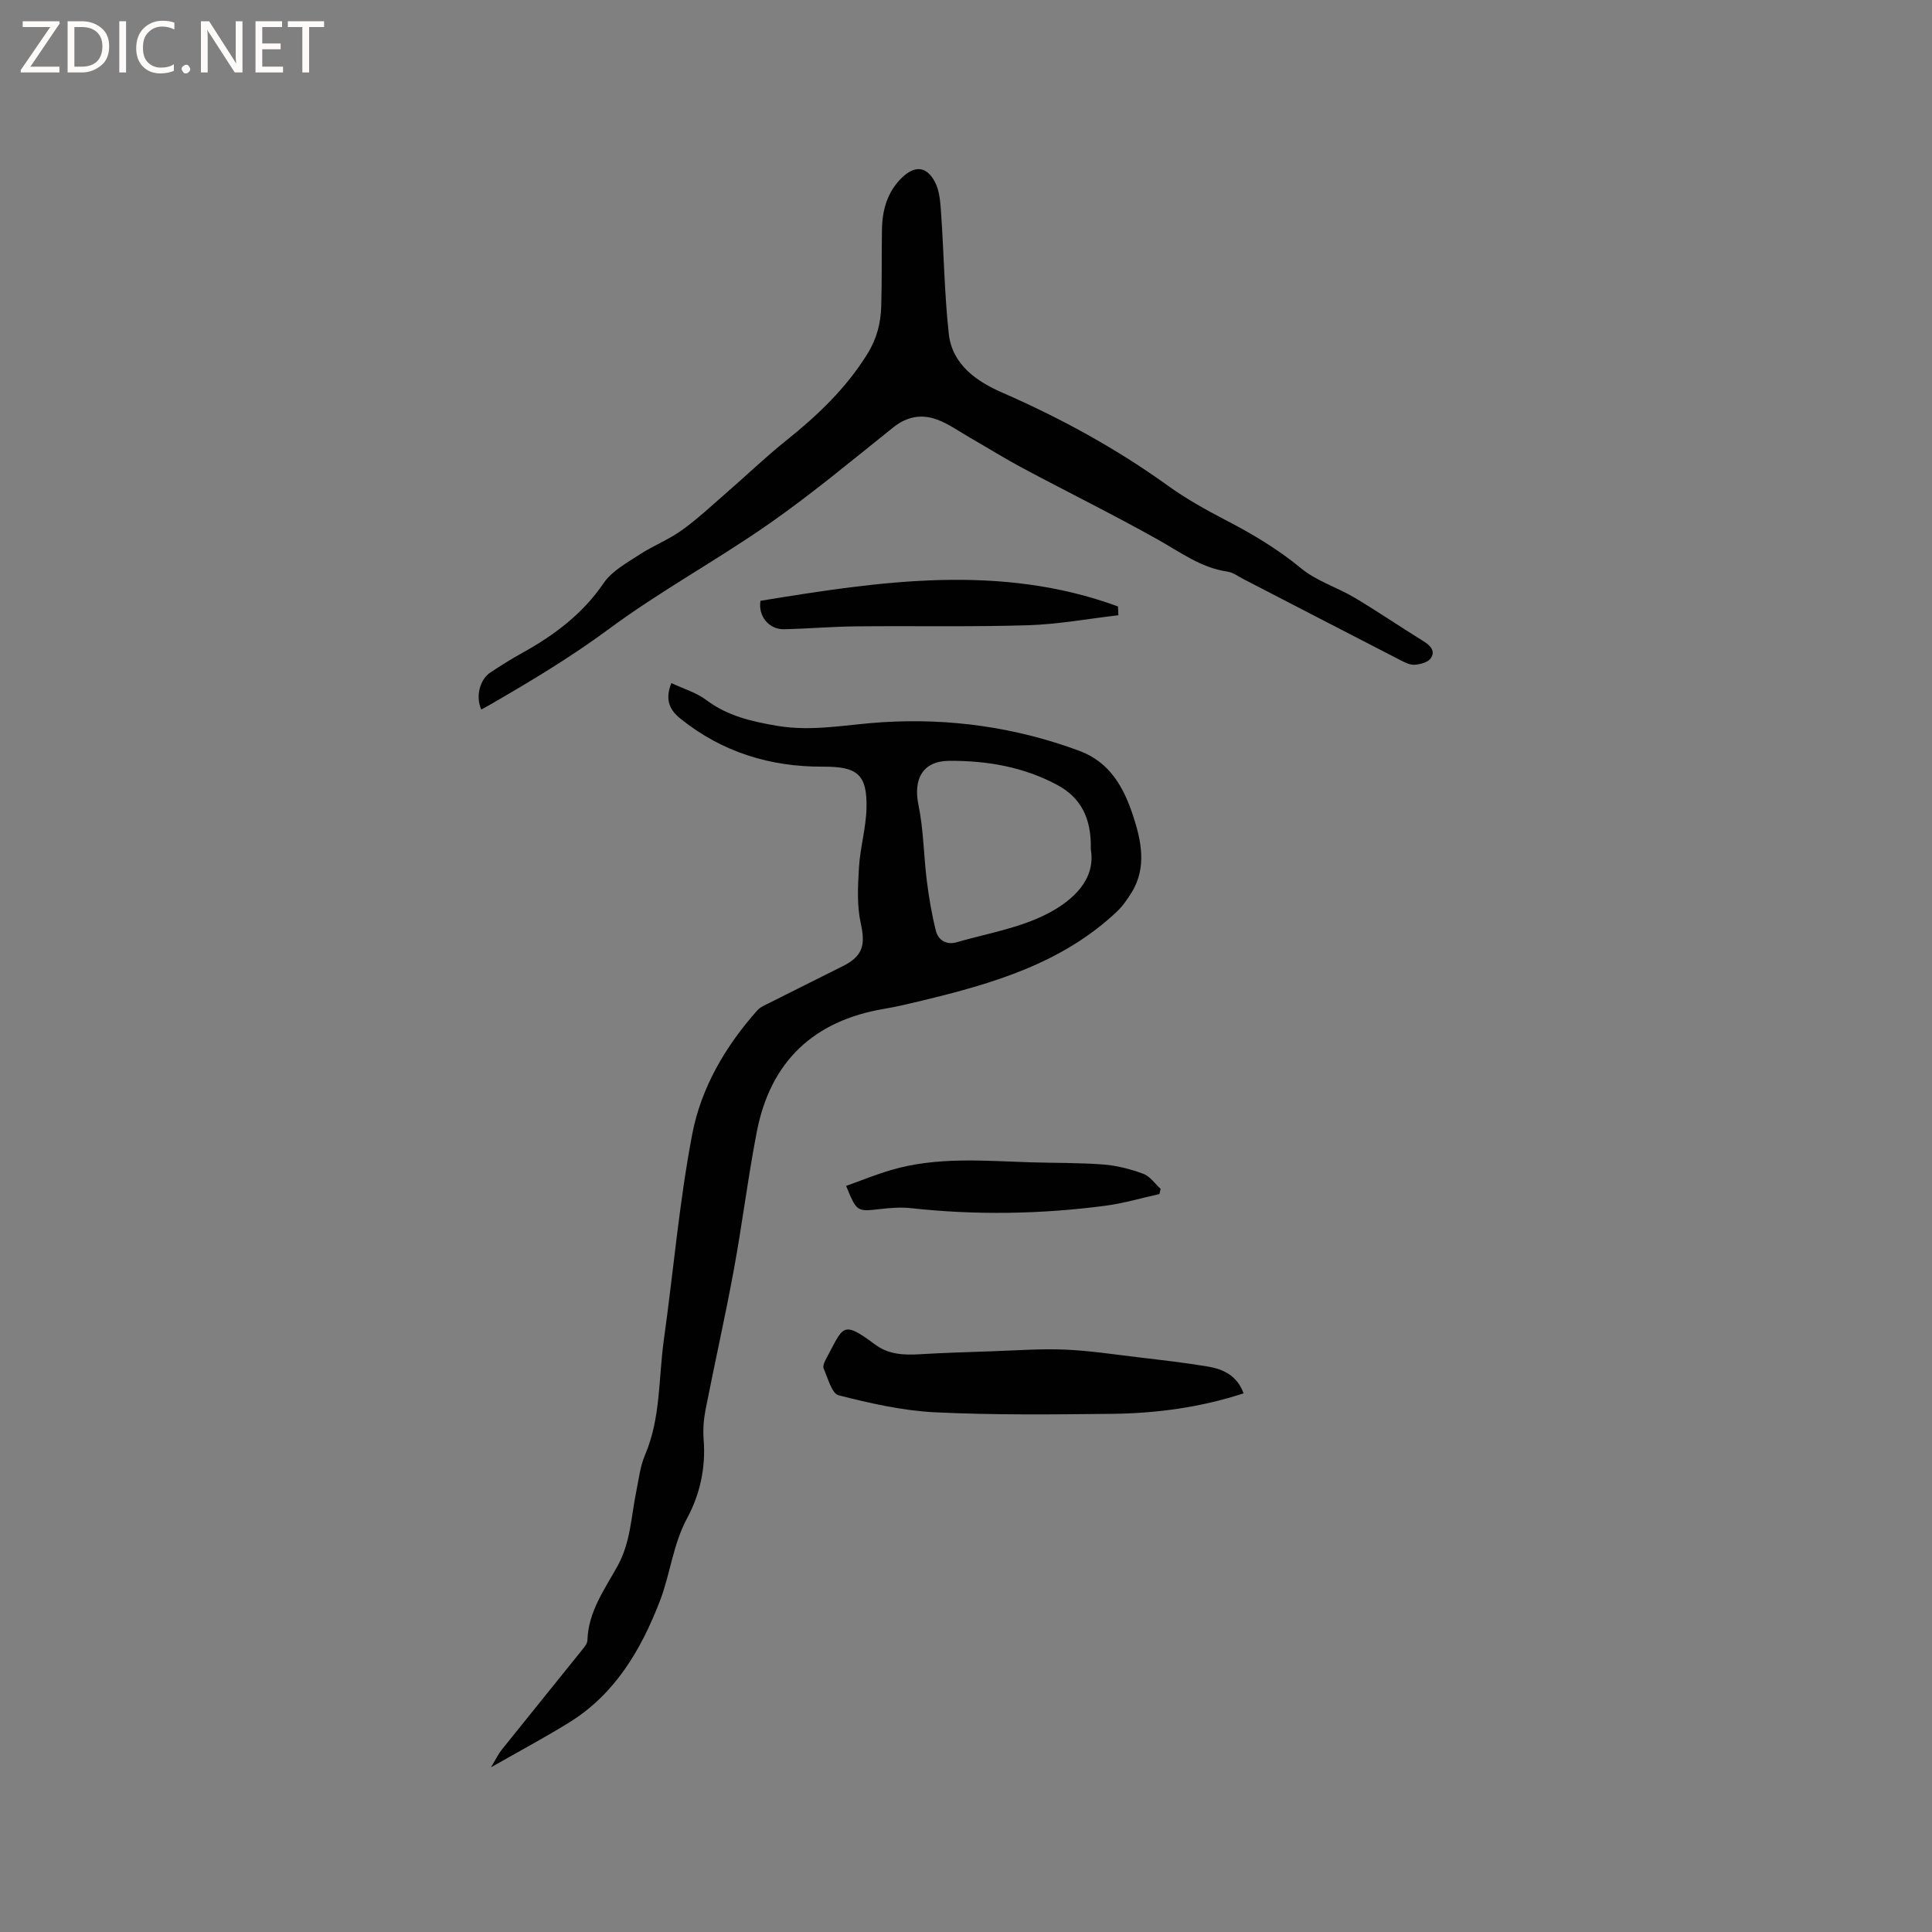 <svg enable-background="new 0 0 400 400" viewBox="0 0 400 400" xmlns="http://www.w3.org/2000/svg"><rect x="0" y="0" width="400" height="400" fill="#808080" stroke="none"/><g fill="#fcfbfa"><path d="m12.4 4.8-6.1 9h6v1.2h-8v-.5l6.1-8.9h-5.7v-1.2h7.6v.4z"/><path d="m14 15v-10.6h3c1.6 0 2.9.5 4 1.4s1.6 2.2 1.6 3.8-.5 3-1.6 3.9-2.4 1.5-4 1.5zm1.4-9.4v8.2h1.6c1.3 0 2.4-.4 3.1-1.1s1.1-1.8 1.1-3.1-.4-2.3-1.2-3-1.8-1-3.1-1z"/><path d="m26.1 4.4v10.6h-1.4v-10.6z"/><path d="m36.1 14.6c-.8.4-1.8.6-2.9.6-1.5 0-2.7-.5-3.6-1.4s-1.4-2.2-1.4-3.8c0-1.7.5-3.1 1.5-4.1s2.3-1.6 3.9-1.6c1 0 1.8.1 2.5.4v1.4c-.8-.4-1.6-.6-2.5-.6-1.2 0-2.1.4-2.9 1.2s-1.1 1.8-1.1 3.2c0 1.3.3 2.3 1 3s1.6 1.1 2.7 1.1c1 0 2-.2 2.7-.7v1.3z"/><path d="m37.6 14.3c0-.2.1-.5.3-.6s.4-.3.6-.3c.3 0 .5.1.6.3s.3.4.3.6-.1.4-.3.6-.4.3-.6.3c-.3 0-.5-.1-.6-.3s-.3-.4-.3-.6z"/><path d="m50.2 15h-1.6l-5.3-8.2c-.2-.2-.3-.5-.4-.7 0 .2.1.7.1 1.5v7.4h-1.4v-10.6h1.7l5.2 8.1c.2.4.4.6.4.7 0-.3-.1-.8-.1-1.5v-7.3h1.4z"/><path d="m58.6 15h-5.7v-10.6h5.5v1.2h-4.1v3.4h3.8v1.2h-3.8v3.6h4.3z"/><path d="m67.1 5.6h-3.1v9.4h-1.4v-9.4h-3v-1.2h7.5z"/></g><path d="m101.65 365.91c1.05-1.75 1.52-2.76 2.2-3.61 5.49-6.86 11.03-13.67 16.53-20.53.52-.65 1.21-1.43 1.24-2.16.17-5.93 3.58-10.57 6.25-15.41 2.68-4.84 2.79-10.14 3.84-15.29.53-2.58.82-5.3 1.84-7.69 3.26-7.62 2.78-15.79 3.88-23.72 1.99-14.24 3.2-28.63 5.9-42.73 1.84-9.59 6.86-18.16 13.45-25.57.6-.68 1.55-1.08 2.4-1.5 5.11-2.58 10.23-5.12 15.34-7.68 4.17-2.09 4.67-4.43 3.69-8.86-.82-3.71-.6-7.73-.37-11.58.25-4.1 1.46-8.16 1.56-12.25.17-7.03-1.94-8.64-8.99-8.6-10.92.06-20.89-3-29.51-9.92-2.13-1.71-3.34-3.81-1.9-7.38 2.48 1.17 5.14 1.93 7.21 3.49 4.41 3.31 9.29 4.43 14.65 5.35 7.43 1.26 14.5-.29 21.75-.74 13.98-.88 27.62 1.02 40.85 5.92 6.45 2.39 9.26 7.77 11.12 13.4 1.68 5.1 2.94 10.76-.33 15.99-.87 1.38-1.82 2.78-3 3.89-11.37 10.74-25.76 14.93-40.44 18.46-2.57.62-5.15 1.24-7.76 1.68-14.64 2.46-23.56 10.95-26.37 25.49-1.83 9.45-3 19.03-4.74 28.49-1.78 9.68-3.95 19.28-5.85 28.94-.4 2.04-.57 4.19-.41 6.26.47 5.79-.76 11.35-3.42 16.28-2.94 5.45-3.48 11.52-5.62 17.09-3.87 10.07-9.25 19.28-18.78 25.19-5 3.1-10.21 5.87-16.21 9.3zm124.19-190.06c.16-6.55-2.13-10.75-6.94-13.33-6.96-3.75-14.59-5.05-22.38-5-5.5.04-7.47 3.78-6.36 9.15 1.06 5.11 1.07 10.43 1.72 15.63.44 3.51 1.03 7.01 1.89 10.44.49 1.92 2.19 2.94 4.23 2.36 6.36-1.83 13.12-2.95 18.9-5.95 5.21-2.69 10.02-7.07 8.94-13.3z" fill="#010102"/><path d="m99.64 146.9c-1.22-2.76-.28-6.27 1.94-7.71 2.13-1.39 4.28-2.76 6.5-3.98 6.64-3.68 12.53-8.07 16.92-14.51 1.7-2.49 4.75-4.14 7.39-5.87 2.83-1.85 6.07-3.1 8.8-5.07 3.31-2.38 6.31-5.21 9.39-7.89 4.06-3.53 7.96-7.27 12.15-10.63 6.5-5.2 12.42-10.81 16.86-17.98 1.96-3.16 2.76-6.38 2.86-9.87.16-5.3.06-10.6.15-15.9.07-4.04 1.12-7.78 4.12-10.69 2.67-2.59 5.11-2.42 6.85.88.97 1.85 1.12 4.22 1.27 6.39.58 8.34.69 16.71 1.59 25.01.69 6.4 5.79 9.9 11.02 12.18 12.08 5.28 23.54 11.52 34.24 19.22 3.77 2.71 7.86 5.02 11.99 7.16 5.56 2.88 10.85 6.02 15.73 10.05 3.19 2.63 7.45 3.91 11.07 6.07 4.82 2.87 9.46 6.05 14.24 9 1.46.9 2.51 2.04 1.51 3.52-.56.84-2.13 1.25-3.29 1.35-.96.08-2.04-.45-2.96-.93-10.83-5.57-21.63-11.17-32.45-16.76-1.13-.58-2.24-1.43-3.43-1.6-5.44-.79-9.67-3.98-14.28-6.57-9.21-5.17-18.7-9.85-28.02-14.82-3.72-1.99-7.31-4.23-10.97-6.33-2.28-1.31-4.46-2.9-6.9-3.78-3.12-1.13-6.13-.63-8.93 1.6-8.5 6.79-16.87 13.79-25.78 20.01-10.85 7.58-22.57 13.93-33.19 21.8-7.78 5.76-15.97 10.67-24.28 15.48-.61.36-1.26.7-2.11 1.17z" fill="#010102"/><path d="m257.47 288.48c-9.07 2.95-18.18 4.15-27.4 4.24-12.16.13-24.35.27-36.49-.32-6.71-.33-13.42-1.86-19.95-3.52-1.43-.36-2.22-3.56-3.1-5.54-.23-.52.2-1.46.54-2.08 3.56-6.49 3.14-8.1 10.05-2.93 2.84 2.13 6.03 2.25 9.38 2.05 4.93-.3 9.86-.44 14.79-.61 5.06-.17 10.12-.56 15.17-.35 5.16.22 10.29 1.01 15.43 1.62 4.72.56 9.46 1.1 14.14 1.88 3.21.54 6.09 1.84 7.44 5.56z" fill="#010102"/><path d="m231.55 127.38c-6.24.72-12.46 1.88-18.72 2.07-11.84.36-23.69.11-35.53.23-4.98.05-9.95.48-14.92.6-3.2.08-5.46-2.75-4.93-5.89 24.81-4.06 49.6-7.79 74.02 1.17.03.6.05 1.21.08 1.82z" fill="#010102"/><path d="m175.18 245.53c3.15-1.12 6.22-2.39 9.4-3.31 9.42-2.75 19.06-1.89 28.67-1.58 5.07.16 10.16.07 15.22.46 2.79.22 5.61.95 8.25 1.93 1.39.51 2.4 2.05 3.58 3.12-.09.36-.17.71-.26 1.07-3.73.82-7.43 1.92-11.21 2.42-13.36 1.75-26.77 1.97-40.19.5-2.07-.23-4.22-.07-6.29.17-4.95.56-4.95.63-7.17-4.78z" fill="#010102"/></svg>